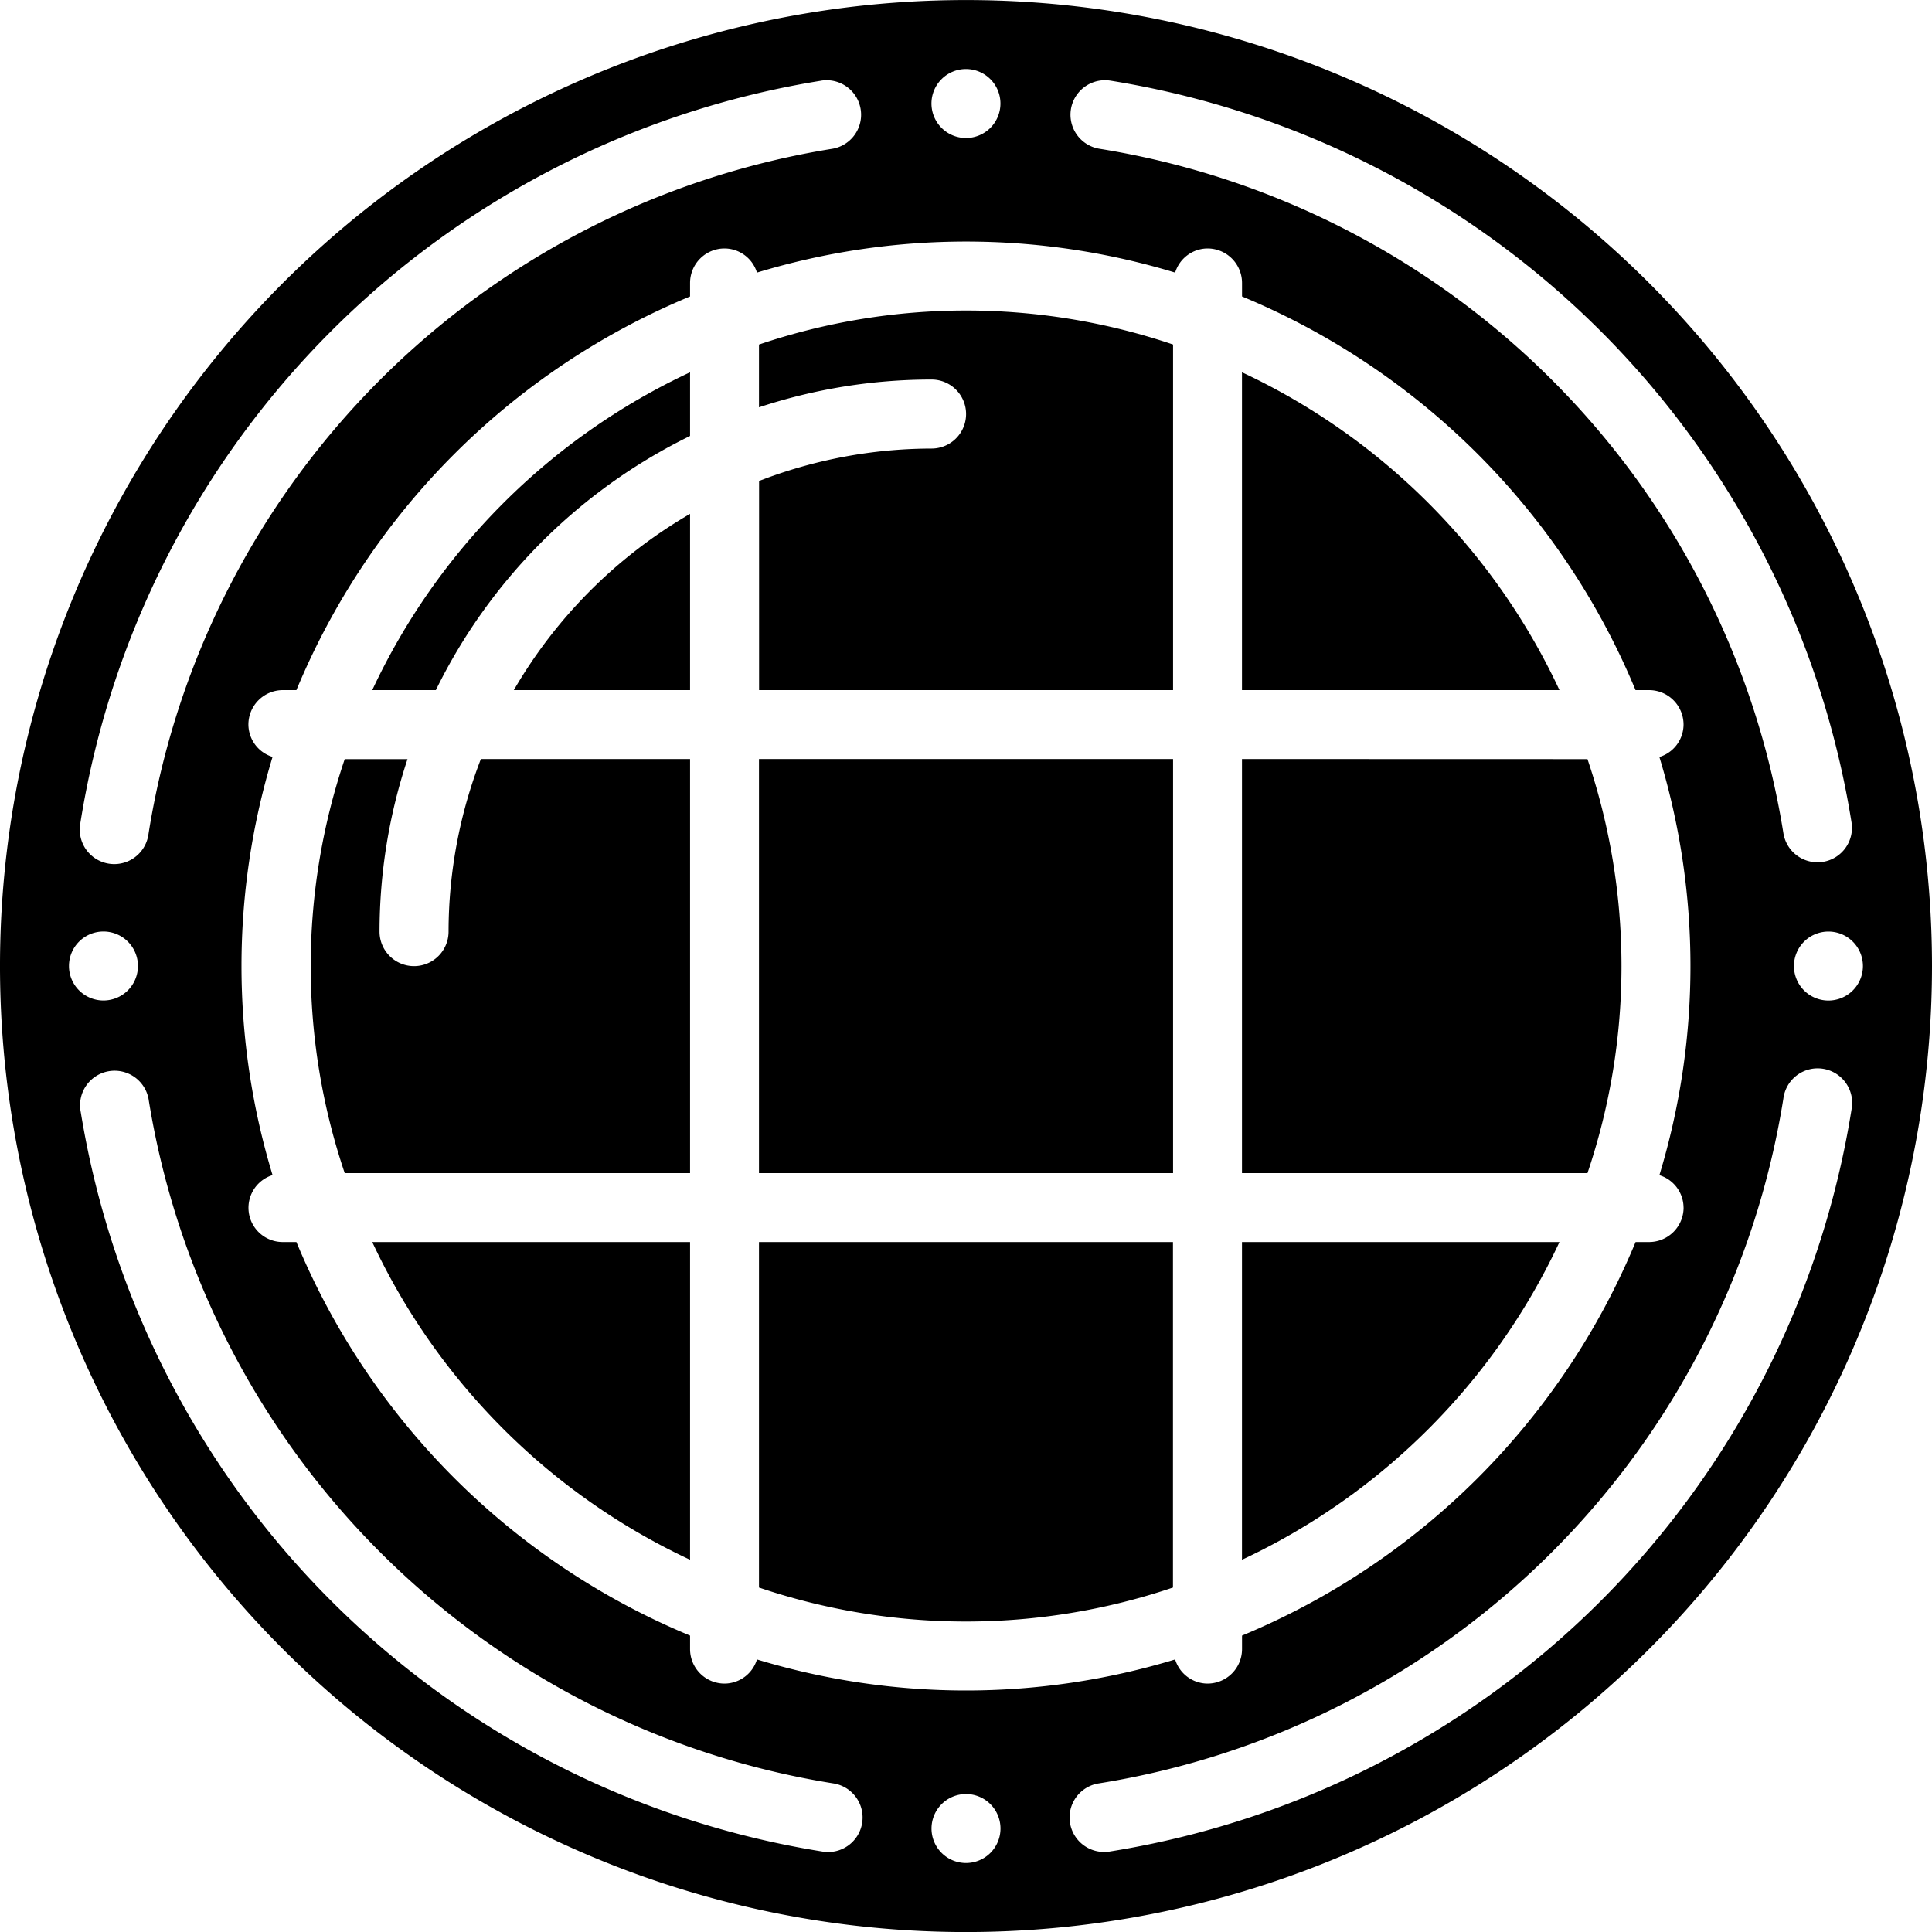 <svg xmlns="http://www.w3.org/2000/svg" width="40" height="40"><defs><clipPath id="clip-path"><path id="Rectangle_152" data-name="Rectangle 152" transform="translate(21 661)" d="M0 0h40v40H0z"/></clipPath></defs><g id="Mask_Group_98" data-name="Mask Group 98" transform="translate(-21 -661)" clip-path="url(#clip-path)"><g id="furniture-and-household_6_" data-name="furniture-and-household (6)" transform="translate(21.087 661.088)"><path id="Path_404" data-name="Path 404" d="M15.627 15.627H24.2V24.2h-8.573zm0 0"/><path id="Path_405" data-name="Path 405" d="M25.627 15.627V24.2h7.153a13.391 13.391 0 0 0 0-8.571zm0 0"/><path id="Path_406" data-name="Path 406" d="M25.627 32.205a13.633 13.633 0 0 0 6.573-6.578h-6.573zm0 0"/><path id="Path_407" data-name="Path 407" d="M25.627 7.62v6.58H32.2a13.633 13.633 0 0 0-6.573-6.58zm0 0"/><path id="Path_408" data-name="Path 408" d="M15.627 7.045v1.3A11.374 11.374 0 0 1 19.2 7.77a.714.714 0 0 1 0 1.429 9.934 9.934 0 0 0-3.571.671v4.33H24.2V7.045a13.394 13.394 0 0 0-8.571 0zm0 0"/><path id="Path_409" data-name="Path 409" d="M15.627 32.78a13.391 13.391 0 0 0 8.571 0v-7.153h-8.571zm0 0"/><path id="Path_410" data-name="Path 410" d="M14.2 32.205v-6.578H7.62a13.633 13.633 0 0 0 6.58 6.578zm0 0"/><path id="Path_411" data-name="Path 411" d="M9.2 19.2a.714.714 0 0 1-1.429 0 11.374 11.374 0 0 1 .579-3.571h-1.3a13.394 13.394 0 0 0 0 8.571h7.15v-8.573H9.869A9.934 9.934 0 0 0 9.2 19.2zm0 0"/><path id="Path_412" data-name="Path 412" d="M7.62 14.2h1.317A11.483 11.483 0 0 1 14.2 8.938V7.62a13.633 13.633 0 0 0-6.58 6.58zm0 0"/><path id="Path_413" data-name="Path 413" d="M10.551 14.2H14.2v-3.649a10.059 10.059 0 0 0-3.649 3.649zm0 0"/><path id="Path_414" data-name="Path 414" d="M19.913-.087a20 20 0 1 0 20 20 20 20 0 0 0-20-20zM22.9 1.581a18.517 18.517 0 0 1 15.347 15.357.714.714 0 0 1-.591.818.7.7 0 0 1-.114.009.715.715 0 0 1-.705-.6A17.089 17.089 0 0 0 22.676 2.992a.714.714 0 1 1 .229-1.41zm11.87 23.332a.715.715 0 0 1-.714.714h-.28a15.079 15.079 0 0 1-8.148 8.148v.28a.715.715 0 0 1-.714.714.706.706 0 0 1-.671-.5 14.893 14.893 0 0 1-8.658 0 .706.706 0 0 1-.671.5.714.714 0 0 1-.714-.714v-.28a15.078 15.078 0 0 1-8.15-8.148h-.28a.709.709 0 0 1-.214-1.386 14.892 14.892 0 0 1 0-8.658.706.706 0 0 1-.5-.671.714.714 0 0 1 .714-.712h.28a15.076 15.076 0 0 1 8.15-8.15v-.28a.714.714 0 0 1 .714-.714.706.706 0 0 1 .671.5 14.893 14.893 0 0 1 8.658 0 .706.706 0 0 1 .671-.5.715.715 0 0 1 .714.714v.28a15.078 15.078 0 0 1 8.147 8.15h.28a.714.714 0 0 1 .714.714.706.706 0 0 1-.5.671 14.892 14.892 0 0 1 0 8.658.706.706 0 0 1 .5.671zM19.912 1.341a.714.714 0 1 1-.714.715.714.714 0 0 1 .714-.715zm-3 .241a.714.714 0 0 1 .229 1.411A17.083 17.083 0 0 0 2.984 17.2a.714.714 0 0 1-1.411-.224A18.511 18.511 0 0 1 16.917 1.582zM1.341 19.912a.714.714 0 1 1 .715.714.714.714 0 0 1-.715-.714zm15.715 18.345a.672.672 0 0 1-.114-.01A18.52 18.52 0 0 1 1.585 22.938a.715.715 0 1 1 1.41-.232 17.092 17.092 0 0 0 14.175 14.13.715.715 0 0 1-.114 1.421zm2.857.227a.714.714 0 1 1 .714-.714.714.714 0 0 1-.715.714zm2.979-.238a.7.7 0 0 1-.114.009.714.714 0 0 1-.113-1.42 17.085 17.085 0 0 0 14.171-14.178.715.715 0 1 1 1.411.227 18.513 18.513 0 0 1-15.356 15.362zm14.877-17.619a.714.714 0 1 1 .714-.714.714.714 0 0 1-.714.714zm0 0"/></g></g></svg>
